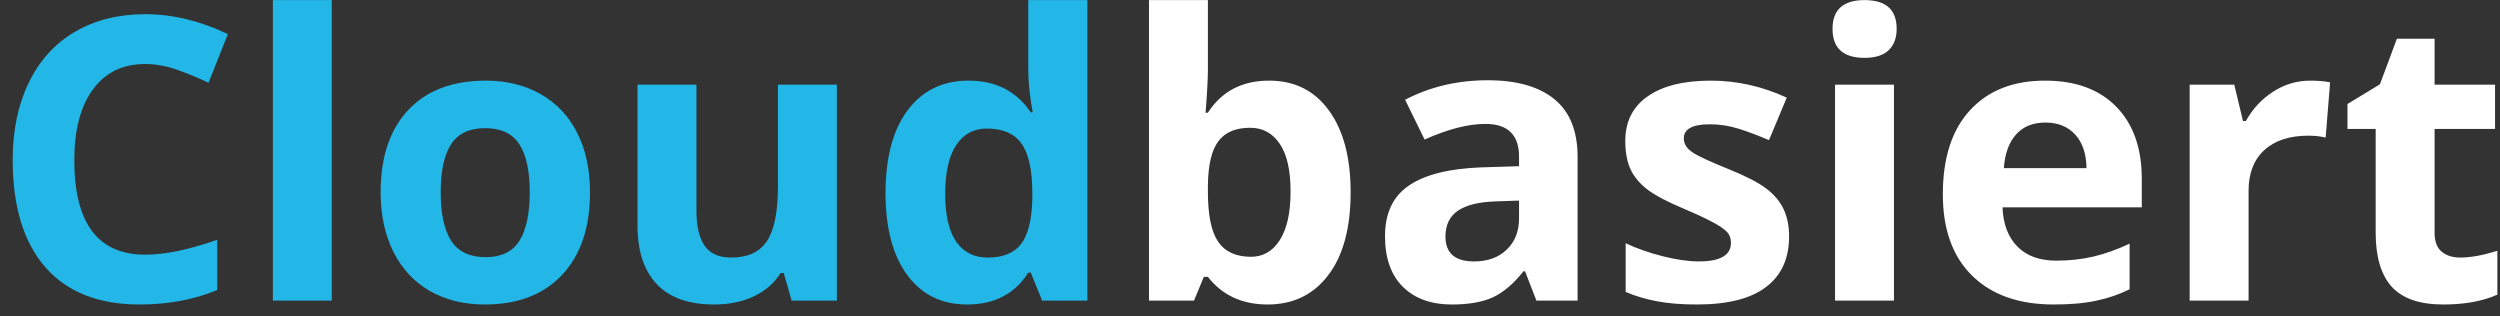 <svg width="158" height="20" viewBox="0 0 158 20" fill="none" xmlns="http://www.w3.org/2000/svg">
<rect x="0" y="0" width="158" height="20" fill="#333333" stroke="none"/>
<path d="M9.176 4.046C7.752 4.046 6.649 4.583 5.868 5.658C5.086 6.724 4.696 8.213 4.696 10.126C4.696 14.105 6.189 16.095 9.176 16.095C10.429 16.095 11.947 15.781 13.729 15.155V18.329C12.264 18.939 10.628 19.244 8.822 19.244C6.226 19.244 4.24 18.459 2.865 16.888C1.489 15.309 0.802 13.047 0.802 10.101C0.802 8.246 1.139 6.622 1.815 5.23C2.49 3.831 3.459 2.761 4.72 2.02C5.99 1.271 7.475 0.897 9.176 0.897C10.909 0.897 12.651 1.316 14.4 2.154L13.18 5.23C12.512 4.913 11.841 4.636 11.165 4.4C10.49 4.164 9.827 4.046 9.176 4.046ZM20.968 19H17.245V0.006H20.968V19ZM27.852 12.152C27.852 13.503 28.072 14.524 28.512 15.216C28.959 15.908 29.684 16.253 30.685 16.253C31.677 16.253 32.389 15.912 32.821 15.228C33.26 14.536 33.48 13.511 33.48 12.152C33.48 10.801 33.26 9.788 32.821 9.112C32.381 8.437 31.661 8.099 30.66 8.099C29.667 8.099 28.951 8.437 28.512 9.112C28.072 9.78 27.852 10.793 27.852 12.152ZM37.289 12.152C37.289 14.373 36.703 16.111 35.531 17.364C34.359 18.617 32.727 19.244 30.636 19.244C29.326 19.244 28.17 18.959 27.169 18.39C26.168 17.812 25.399 16.986 24.862 15.912C24.325 14.837 24.056 13.584 24.056 12.152C24.056 9.922 24.638 8.189 25.802 6.952C26.965 5.715 28.601 5.096 30.709 5.096C32.019 5.096 33.175 5.381 34.176 5.951C35.177 6.52 35.946 7.338 36.483 8.404C37.02 9.47 37.289 10.72 37.289 12.152ZM50.033 19L49.532 17.254H49.337C48.938 17.889 48.373 18.381 47.64 18.731C46.908 19.073 46.074 19.244 45.138 19.244C43.535 19.244 42.326 18.817 41.512 17.962C40.698 17.1 40.291 15.863 40.291 14.252V5.353H44.015V13.324C44.015 14.308 44.19 15.049 44.54 15.545C44.889 16.034 45.447 16.278 46.212 16.278C47.254 16.278 48.006 15.932 48.47 15.24C48.934 14.54 49.166 13.385 49.166 11.773V5.353H52.889V19H50.033ZM61.117 19.244C59.514 19.244 58.252 18.622 57.333 17.377C56.421 16.131 55.965 14.406 55.965 12.201C55.965 9.963 56.429 8.221 57.357 6.976C58.293 5.723 59.579 5.096 61.214 5.096C62.931 5.096 64.242 5.764 65.145 7.098H65.267C65.08 6.081 64.986 5.173 64.986 4.376V0.006H68.722V19H65.865L65.145 17.23H64.986C64.14 18.573 62.85 19.244 61.117 19.244ZM62.423 16.278C63.375 16.278 64.071 16.001 64.51 15.448C64.958 14.894 65.202 13.954 65.243 12.628V12.225C65.243 10.76 65.015 9.71 64.559 9.076C64.112 8.441 63.379 8.124 62.362 8.124C61.532 8.124 60.885 8.478 60.421 9.186C59.965 9.885 59.737 10.907 59.737 12.249C59.737 13.592 59.969 14.601 60.433 15.277C60.897 15.944 61.56 16.278 62.423 16.278Z" fill="#22B7E7"/>
<path d="M80.209 5.096C81.82 5.096 83.081 5.727 83.993 6.988C84.904 8.242 85.36 9.963 85.36 12.152C85.36 14.406 84.888 16.152 83.944 17.389C83.008 18.626 81.73 19.244 80.111 19.244C78.508 19.244 77.25 18.662 76.339 17.498H76.082L75.46 19H72.616V0.006H76.339V4.425C76.339 4.986 76.29 5.886 76.192 7.123H76.339C77.21 5.772 78.499 5.096 80.209 5.096ZM79.012 8.075C78.093 8.075 77.421 8.36 76.998 8.929C76.575 9.491 76.355 10.422 76.339 11.725V12.127C76.339 13.592 76.555 14.642 76.986 15.277C77.425 15.912 78.117 16.229 79.061 16.229C79.826 16.229 80.432 15.879 80.88 15.179C81.336 14.471 81.564 13.446 81.564 12.103C81.564 10.76 81.336 9.755 80.88 9.088C80.424 8.412 79.802 8.075 79.012 8.075ZM97.103 19L96.383 17.145H96.285C95.659 17.934 95.012 18.483 94.344 18.793C93.685 19.094 92.822 19.244 91.756 19.244C90.446 19.244 89.413 18.87 88.656 18.121C87.907 17.372 87.533 16.306 87.533 14.923C87.533 13.474 88.037 12.408 89.046 11.725C90.064 11.033 91.594 10.65 93.636 10.577L96.004 10.504V9.906C96.004 8.522 95.296 7.831 93.88 7.831C92.79 7.831 91.508 8.16 90.035 8.819L88.802 6.305C90.373 5.483 92.114 5.072 94.027 5.072C95.858 5.072 97.262 5.471 98.238 6.268C99.215 7.066 99.703 8.278 99.703 9.906V19H97.103ZM96.004 12.677L94.564 12.726C93.482 12.758 92.676 12.954 92.147 13.312C91.618 13.67 91.353 14.215 91.353 14.947C91.353 15.997 91.956 16.522 93.16 16.522C94.023 16.522 94.71 16.274 95.223 15.777C95.744 15.281 96.004 14.622 96.004 13.8V12.677ZM113.07 14.947C113.07 16.347 112.582 17.413 111.605 18.145C110.637 18.878 109.184 19.244 107.247 19.244C106.254 19.244 105.408 19.175 104.708 19.037C104.008 18.906 103.353 18.711 102.743 18.451V15.374C103.434 15.7 104.212 15.973 105.074 16.192C105.945 16.412 106.71 16.522 107.369 16.522C108.72 16.522 109.396 16.131 109.396 15.35C109.396 15.057 109.306 14.821 109.127 14.642C108.948 14.455 108.639 14.247 108.199 14.02C107.76 13.784 107.174 13.511 106.441 13.202C105.392 12.762 104.618 12.355 104.122 11.981C103.634 11.607 103.276 11.179 103.048 10.699C102.828 10.211 102.718 9.613 102.718 8.905C102.718 7.692 103.186 6.756 104.122 6.097C105.066 5.43 106.401 5.096 108.126 5.096C109.77 5.096 111.369 5.454 112.923 6.17L111.8 8.856C111.117 8.563 110.478 8.323 109.884 8.136C109.29 7.949 108.683 7.855 108.065 7.855C106.966 7.855 106.417 8.152 106.417 8.746C106.417 9.08 106.592 9.369 106.942 9.613C107.3 9.857 108.077 10.219 109.273 10.699C110.34 11.13 111.121 11.533 111.617 11.908C112.114 12.282 112.48 12.713 112.716 13.202C112.952 13.69 113.07 14.272 113.07 14.947ZM115.816 1.825C115.816 0.612 116.492 0.006 117.843 0.006C119.194 0.006 119.869 0.612 119.869 1.825C119.869 2.403 119.698 2.854 119.356 3.18C119.023 3.497 118.518 3.656 117.843 3.656C116.492 3.656 115.816 3.045 115.816 1.825ZM119.698 19H115.975V5.353H119.698V19ZM129.269 7.745C128.479 7.745 127.861 7.997 127.413 8.502C126.965 8.998 126.709 9.706 126.644 10.626H131.869C131.852 9.706 131.612 8.998 131.148 8.502C130.685 7.997 130.058 7.745 129.269 7.745ZM129.793 19.244C127.596 19.244 125.879 18.638 124.642 17.425C123.405 16.213 122.787 14.496 122.787 12.274C122.787 9.987 123.356 8.221 124.496 6.976C125.643 5.723 127.226 5.096 129.244 5.096C131.173 5.096 132.674 5.646 133.749 6.744C134.823 7.843 135.36 9.361 135.36 11.297V13.104H126.559C126.599 14.162 126.913 14.988 127.499 15.582C128.084 16.176 128.906 16.473 129.964 16.473C130.786 16.473 131.563 16.388 132.296 16.217C133.028 16.046 133.793 15.773 134.591 15.399V18.28C133.94 18.605 133.244 18.845 132.503 19C131.763 19.163 130.86 19.244 129.793 19.244ZM146.004 5.096C146.509 5.096 146.928 5.133 147.262 5.206L146.981 8.697C146.68 8.616 146.314 8.575 145.882 8.575C144.694 8.575 143.766 8.88 143.099 9.491C142.44 10.101 142.11 10.956 142.11 12.054V19H138.387V5.353H141.207L141.756 7.647H141.939C142.363 6.882 142.932 6.268 143.648 5.804C144.373 5.332 145.158 5.096 146.004 5.096ZM155.489 16.278C156.14 16.278 156.922 16.135 157.833 15.851V18.622C156.905 19.037 155.766 19.244 154.415 19.244C152.926 19.244 151.839 18.87 151.156 18.121C150.48 17.364 150.143 16.233 150.143 14.727V8.148H148.36V6.573L150.411 5.328L151.485 2.447H153.866V5.353H157.687V8.148H153.866V14.727C153.866 15.257 154.012 15.647 154.305 15.899C154.606 16.152 155.001 16.278 155.489 16.278Z" fill="white"/>
</svg>
